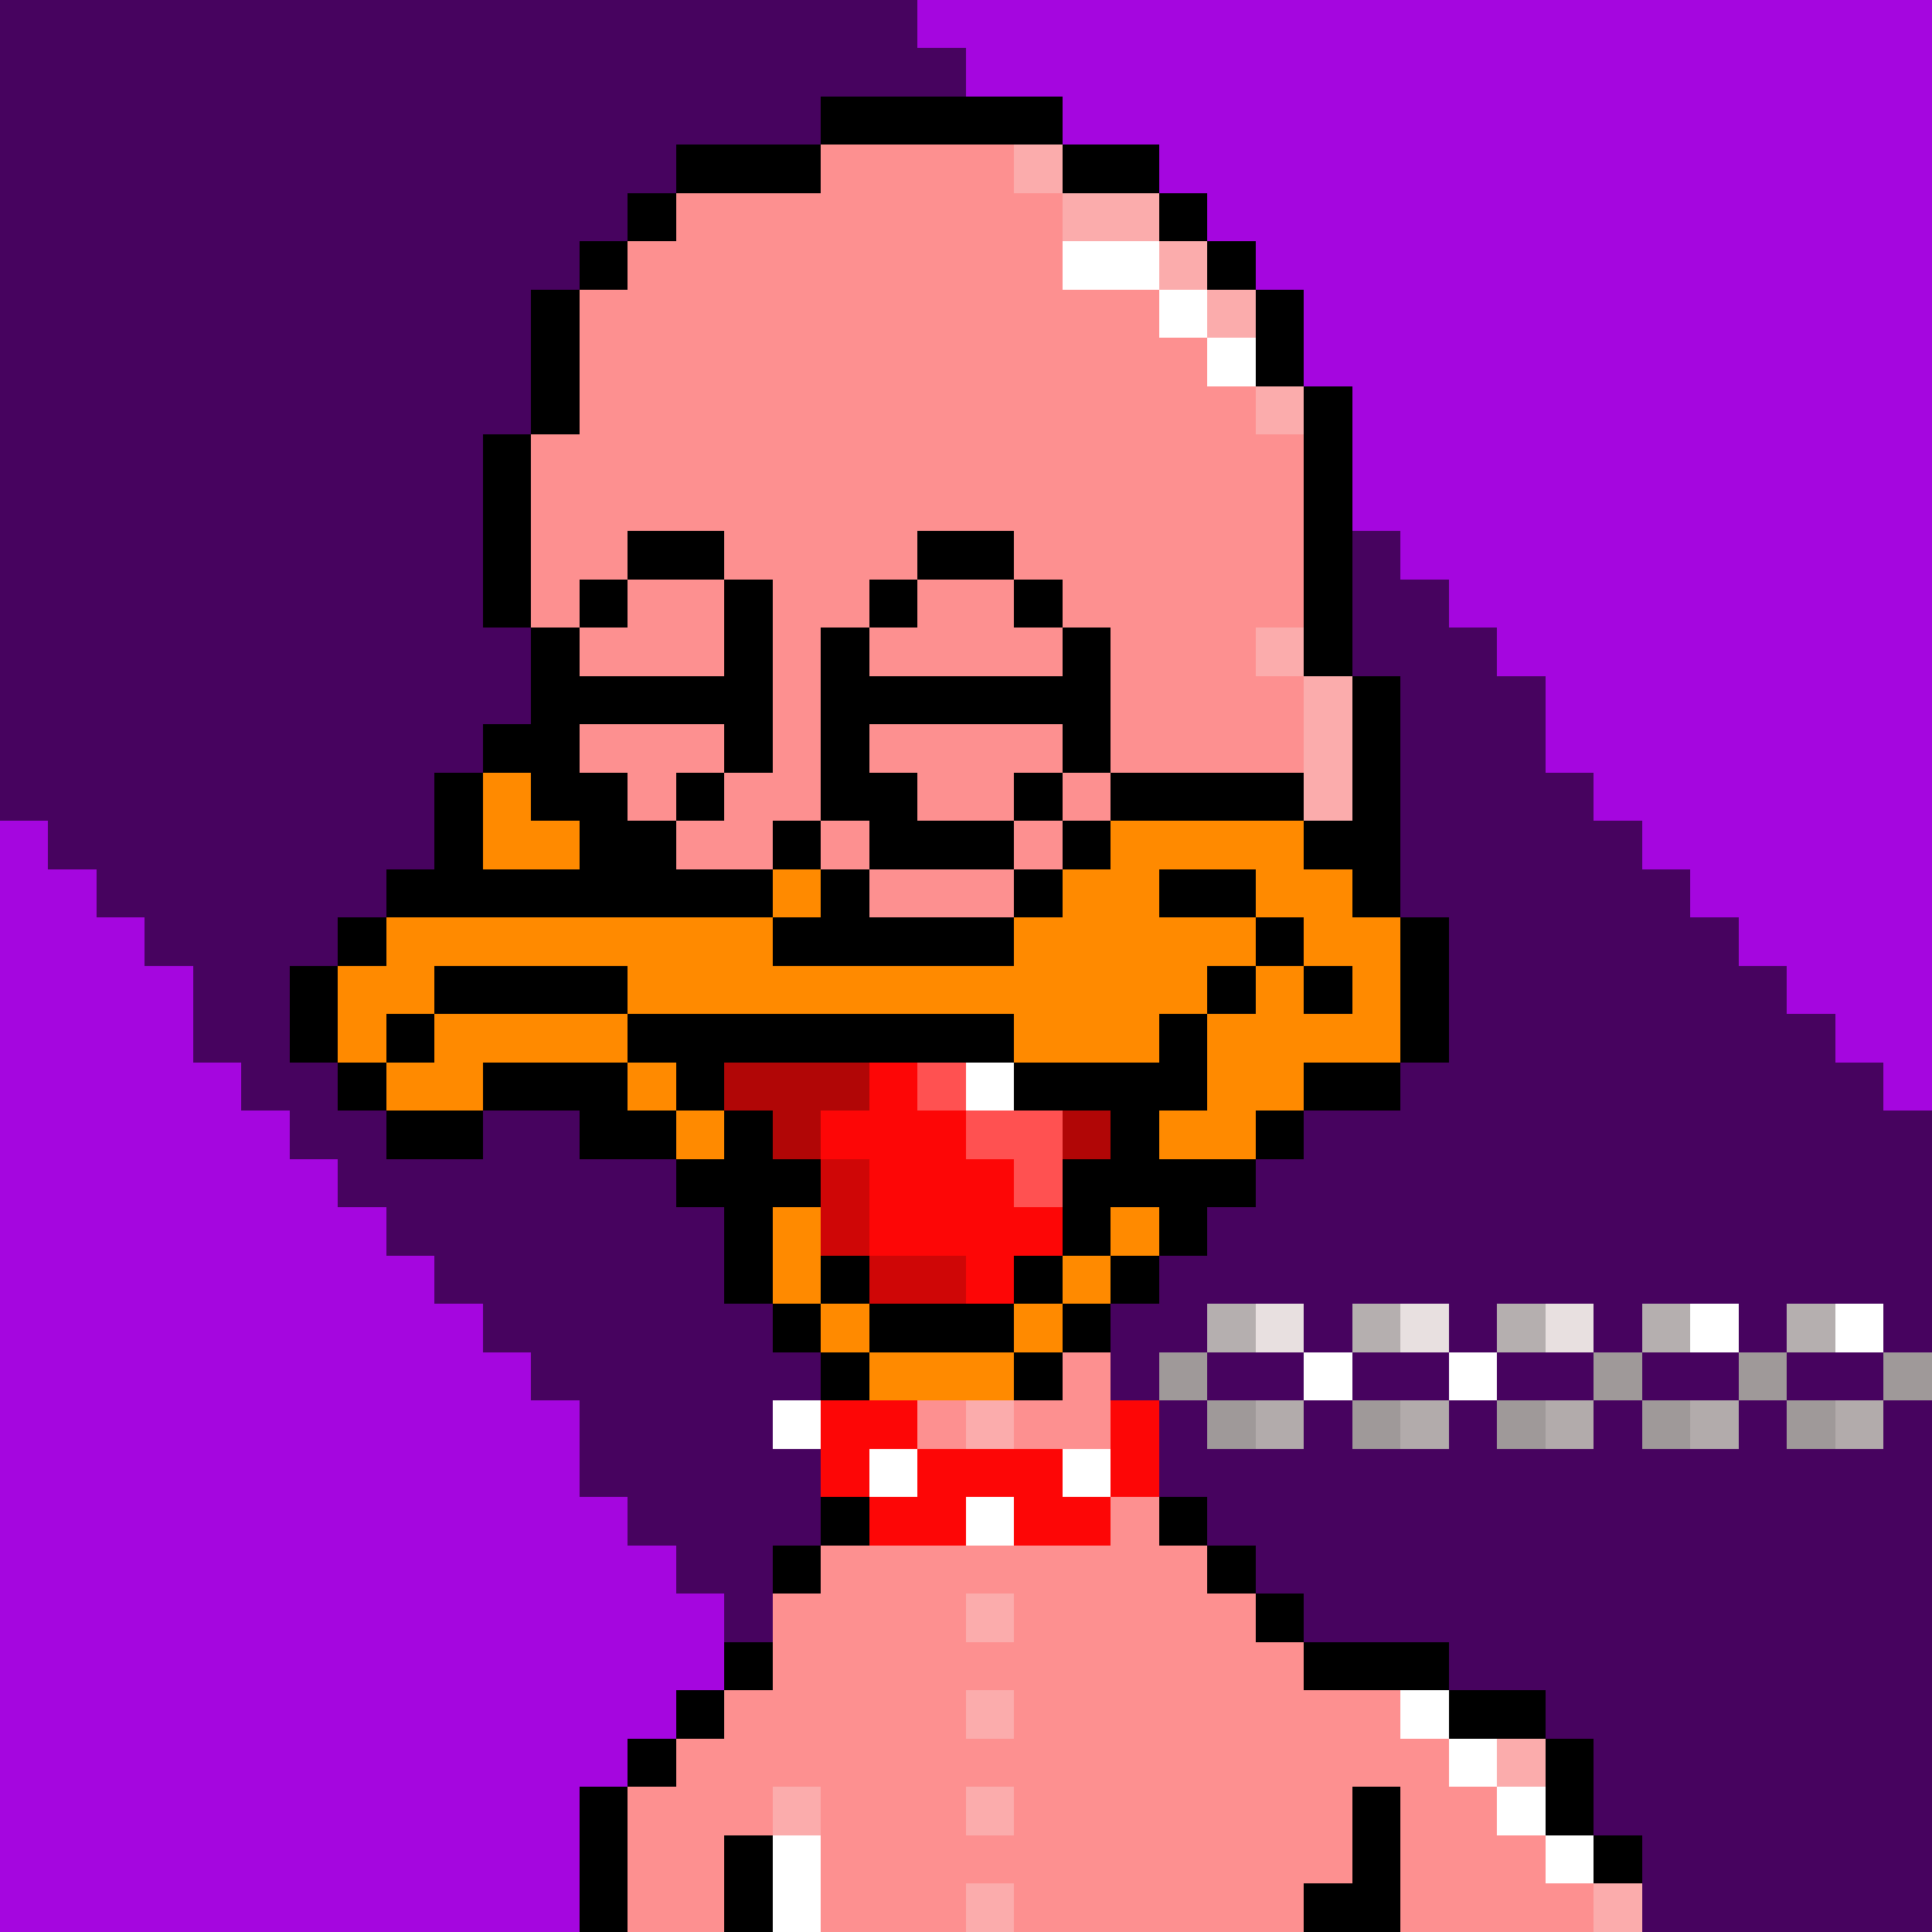 <svg xmlns="http://www.w3.org/2000/svg" viewBox="0 -0.5 40 40" shape-rendering="crispEdges">
<rect x="0" y="-0.5" width="40" height="40" fill="#333333" stroke="none"/>
<path stroke="#47035f" d="M0 0h19M0 1h20M0 2h17M0 3h14M0 4h13M0 5h12M0 6h11M0 7h11M0 8h11M0 9h10M0 10h10M0 11h10M28 11h1M0 12h10M28 12h2M0 13h11M28 13h3M0 14h11M29 14h3M0 15h10M29 15h3M0 16h9M29 16h4M1 17h8M29 17h5M2 18h6M29 18h6M3 19h4M30 19h6M4 20h2M30 20h7M4 21h2M30 21h8M5 22h2M29 22h10M6 23h2M10 23h2M27 23h13M7 24h7M26 24h14M8 25h7M25 25h15M9 26h6M24 26h16M10 27h6M23 27h2M27 27h1M30 27h1M33 27h1M36 27h1M39 27h1M11 28h6M23 28h1M25 28h2M28 28h2M31 28h2M34 28h2M37 28h2M12 29h4M24 29h1M27 29h1M30 29h1M33 29h1M36 29h1M39 29h1M12 30h5M24 30h16M13 31h4M25 31h15M14 32h2M26 32h14M15 33h1M27 33h13M30 34h10M32 35h8M33 36h7M33 37h7M34 38h6M34 39h6" />
<path stroke="#a506df" d="M19 0h21M20 1h20M22 2h18M24 3h16M25 4h15M26 5h14M27 6h13M27 7h13M28 8h12M28 9h12M28 10h12M29 11h11M30 12h10M31 13h9M32 14h8M32 15h8M33 16h7M0 17h1M34 17h6M0 18h2M35 18h5M0 19h3M36 19h4M0 20h4M37 20h3M0 21h4M38 21h2M0 22h5M39 22h1M0 23h6M0 24h7M0 25h8M0 26h9M0 27h10M0 28h11M0 29h12M0 30h12M0 31h13M0 32h14M0 33h15M0 34h15M0 35h14M0 36h13M0 37h12M0 38h12M0 39h12" />
<path stroke="#000000" d="M17 2h5M14 3h3M22 3h2M13 4h1M24 4h1M12 5h1M25 5h1M11 6h1M26 6h1M11 7h1M26 7h1M11 8h1M27 8h1M10 9h1M27 9h1M10 10h1M27 10h1M10 11h1M13 11h2M19 11h2M27 11h1M10 12h1M12 12h1M15 12h1M18 12h1M21 12h1M27 12h1M11 13h1M15 13h1M17 13h1M22 13h1M27 13h1M11 14h5M17 14h6M28 14h1M10 15h2M15 15h1M17 15h1M22 15h1M28 15h1M9 16h1M11 16h2M14 16h1M17 16h2M21 16h1M23 16h4M28 16h1M9 17h1M12 17h2M16 17h1M18 17h3M22 17h1M27 17h2M8 18h8M17 18h1M21 18h1M24 18h2M28 18h1M7 19h1M16 19h5M26 19h1M29 19h1M6 20h1M9 20h4M25 20h1M27 20h1M29 20h1M6 21h1M8 21h1M13 21h8M24 21h1M29 21h1M7 22h1M10 22h3M14 22h1M21 22h4M27 22h2M8 23h2M12 23h2M15 23h1M23 23h1M26 23h1M14 24h3M22 24h4M15 25h1M22 25h1M24 25h1M15 26h1M17 26h1M21 26h1M23 26h1M16 27h1M18 27h3M22 27h1M17 28h1M21 28h1M17 31h1M24 31h1M16 32h1M25 32h1M26 33h1M15 34h1M27 34h3M14 35h1M30 35h2M13 36h1M32 36h1M12 37h1M28 37h1M32 37h1M12 38h1M15 38h1M28 38h1M33 38h1M12 39h1M15 39h1M27 39h2" />
<path stroke="#fd9090" d="M17 3h4M14 4h8M13 5h9M12 6h12M12 7h13M12 8h14M11 9h16M11 10h16M11 11h2M15 11h4M21 11h6M11 12h1M13 12h2M16 12h2M19 12h2M22 12h5M12 13h3M16 13h1M18 13h4M23 13h3M16 14h1M23 14h4M12 15h3M16 15h1M18 15h4M23 15h4M13 16h1M15 16h2M19 16h2M22 16h1M14 17h2M17 17h1M21 17h1M18 18h3M22 28h1M19 29h1M21 29h2M23 31h1M17 32h8M16 33h4M21 33h5M16 34h11M15 35h5M21 35h8M14 36h16M13 37h3M17 37h3M21 37h7M29 37h2M13 38h2M17 38h11M29 38h3M13 39h2M17 39h3M21 39h6M29 39h4" />
<path stroke="#fbacac" d="M21 3h1M22 4h2M24 5h1M25 6h1M26 8h1M26 13h1M27 14h1M27 15h1M27 16h1M20 29h1M20 33h1M20 35h1M31 36h1M16 37h1M20 37h1M20 39h1M33 39h1" />
<path stroke="#ffffff" d="M22 5h2M24 6h1M25 7h1M20 22h1M35 27h1M38 27h1M27 28h1M30 28h1M16 29h1M18 30h1M22 30h1M20 31h1M29 35h1M30 36h1M31 37h1M16 38h1M32 38h1M16 39h1" />
<path stroke="#ff8a00" d="M10 16h1M10 17h2M23 17h4M16 18h1M22 18h2M26 18h2M8 19h8M21 19h5M27 19h2M7 20h2M13 20h12M26 20h1M28 20h1M7 21h1M9 21h4M21 21h3M25 21h4M8 22h2M13 22h1M25 22h2M14 23h1M24 23h2M16 25h1M23 25h1M16 26h1M22 26h1M17 27h1M21 27h1M18 28h3" />
<path stroke="#b10606" d="M15 22h3M16 23h1M22 23h1" />
<path stroke="#fd0606" d="M18 22h1M17 23h3M18 24h3M18 25h4M20 26h1M17 29h2M23 29h1M17 30h1M19 30h3M23 30h1M18 31h2M21 31h2" />
<path stroke="#ff5151" d="M19 22h1M20 23h2M21 24h1" />
<path stroke="#cf0606" d="M17 24h1M17 25h1M18 26h2" />
<path stroke="#b5afaf" d="M25 27h1M28 27h1M31 27h1M34 27h1M37 27h1" />
<path stroke="#e8e0e0" d="M26 27h1M29 27h1M32 27h1" />
<path stroke="#9f9999" d="M24 28h1M33 28h1M36 28h1M39 28h1M25 29h1M28 29h1M31 29h1M34 29h1M37 29h1" />
<path stroke="#b2abab" d="M26 29h1M29 29h1M32 29h1M35 29h1M38 29h1" />
</svg>